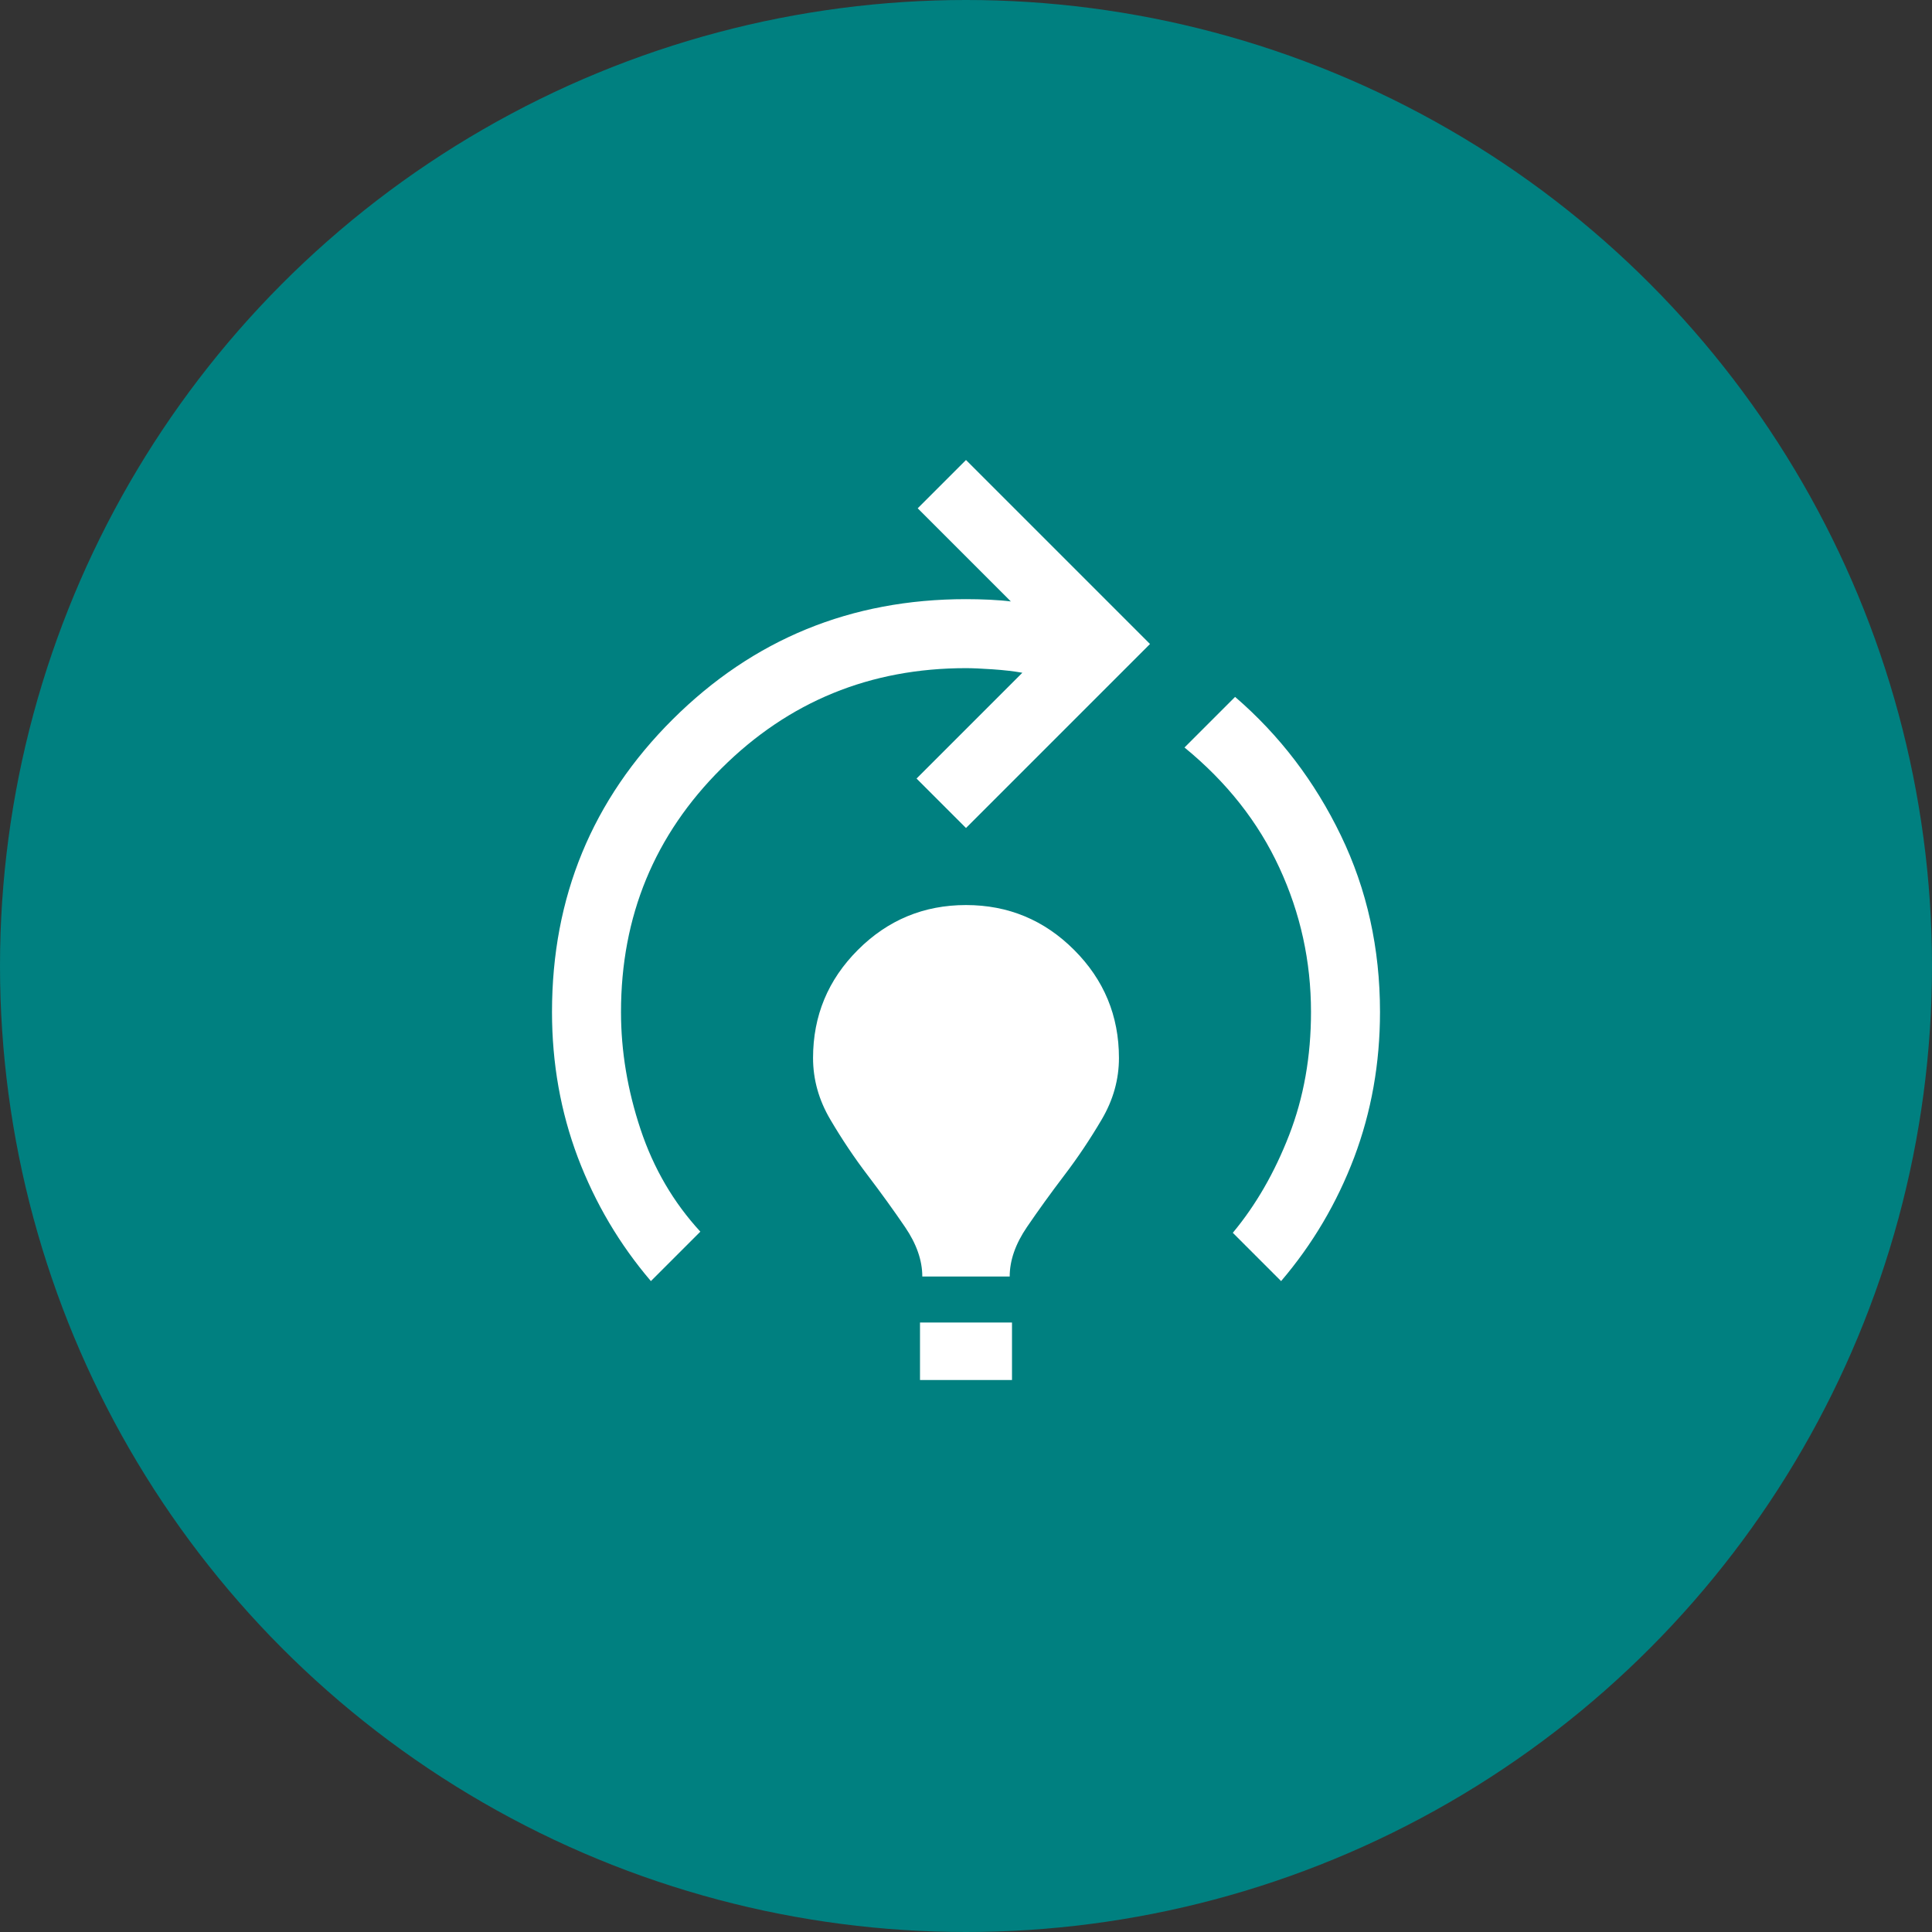<svg width="42" height="42" viewBox="0 0 42 42" fill="none" xmlns="http://www.w3.org/2000/svg">
<rect x="0" y="0" width="42" height="42" fill="#333333" stroke="none"/>
<circle cx="21" cy="21" r="21" fill="#008080"/>
<path d="M14.15 27.85C13.467 27.05 12.938 26.154 12.562 25.163C12.188 24.171 12 23.117 12 22C12 19.5 12.875 17.379 14.625 15.637C16.375 13.896 18.5 13.025 21 13.025C21.167 13.025 21.337 13.029 21.512 13.037C21.688 13.046 21.842 13.058 21.975 13.075L19.95 11.05L21 10L25 14L21 18L19.925 16.925L22.225 14.625C22.042 14.592 21.825 14.567 21.575 14.55C21.325 14.533 21.133 14.525 21 14.525C18.917 14.525 17.146 15.25 15.688 16.7C14.229 18.15 13.5 19.917 13.5 22C13.5 22.85 13.642 23.7 13.925 24.55C14.208 25.4 14.642 26.142 15.225 26.775L14.15 27.85ZM20.05 27.75C20.05 27.4 19.925 27.042 19.675 26.675C19.425 26.308 19.154 25.933 18.863 25.55C18.571 25.167 18.3 24.762 18.05 24.337C17.8 23.913 17.675 23.467 17.675 23C17.675 22.083 18 21.3 18.65 20.65C19.3 20 20.083 19.675 21 19.675C21.917 19.675 22.7 20 23.35 20.65C24 21.3 24.325 22.083 24.325 23C24.325 23.467 24.2 23.913 23.95 24.337C23.7 24.762 23.429 25.167 23.137 25.55C22.846 25.933 22.575 26.308 22.325 26.675C22.075 27.042 21.95 27.4 21.95 27.75H20.05ZM20 30V28.75H22V30H20ZM27.85 27.85L26.8 26.8C27.3 26.2 27.708 25.492 28.025 24.675C28.342 23.858 28.5 22.967 28.5 22C28.5 20.9 28.271 19.854 27.812 18.863C27.354 17.871 26.667 17 25.75 16.25L26.85 15.15C27.817 15.983 28.583 16.988 29.15 18.163C29.717 19.337 30 20.617 30 22C30 23.117 29.812 24.171 29.438 25.163C29.062 26.154 28.533 27.05 27.85 27.85Z" fill="white"/>
</svg>
